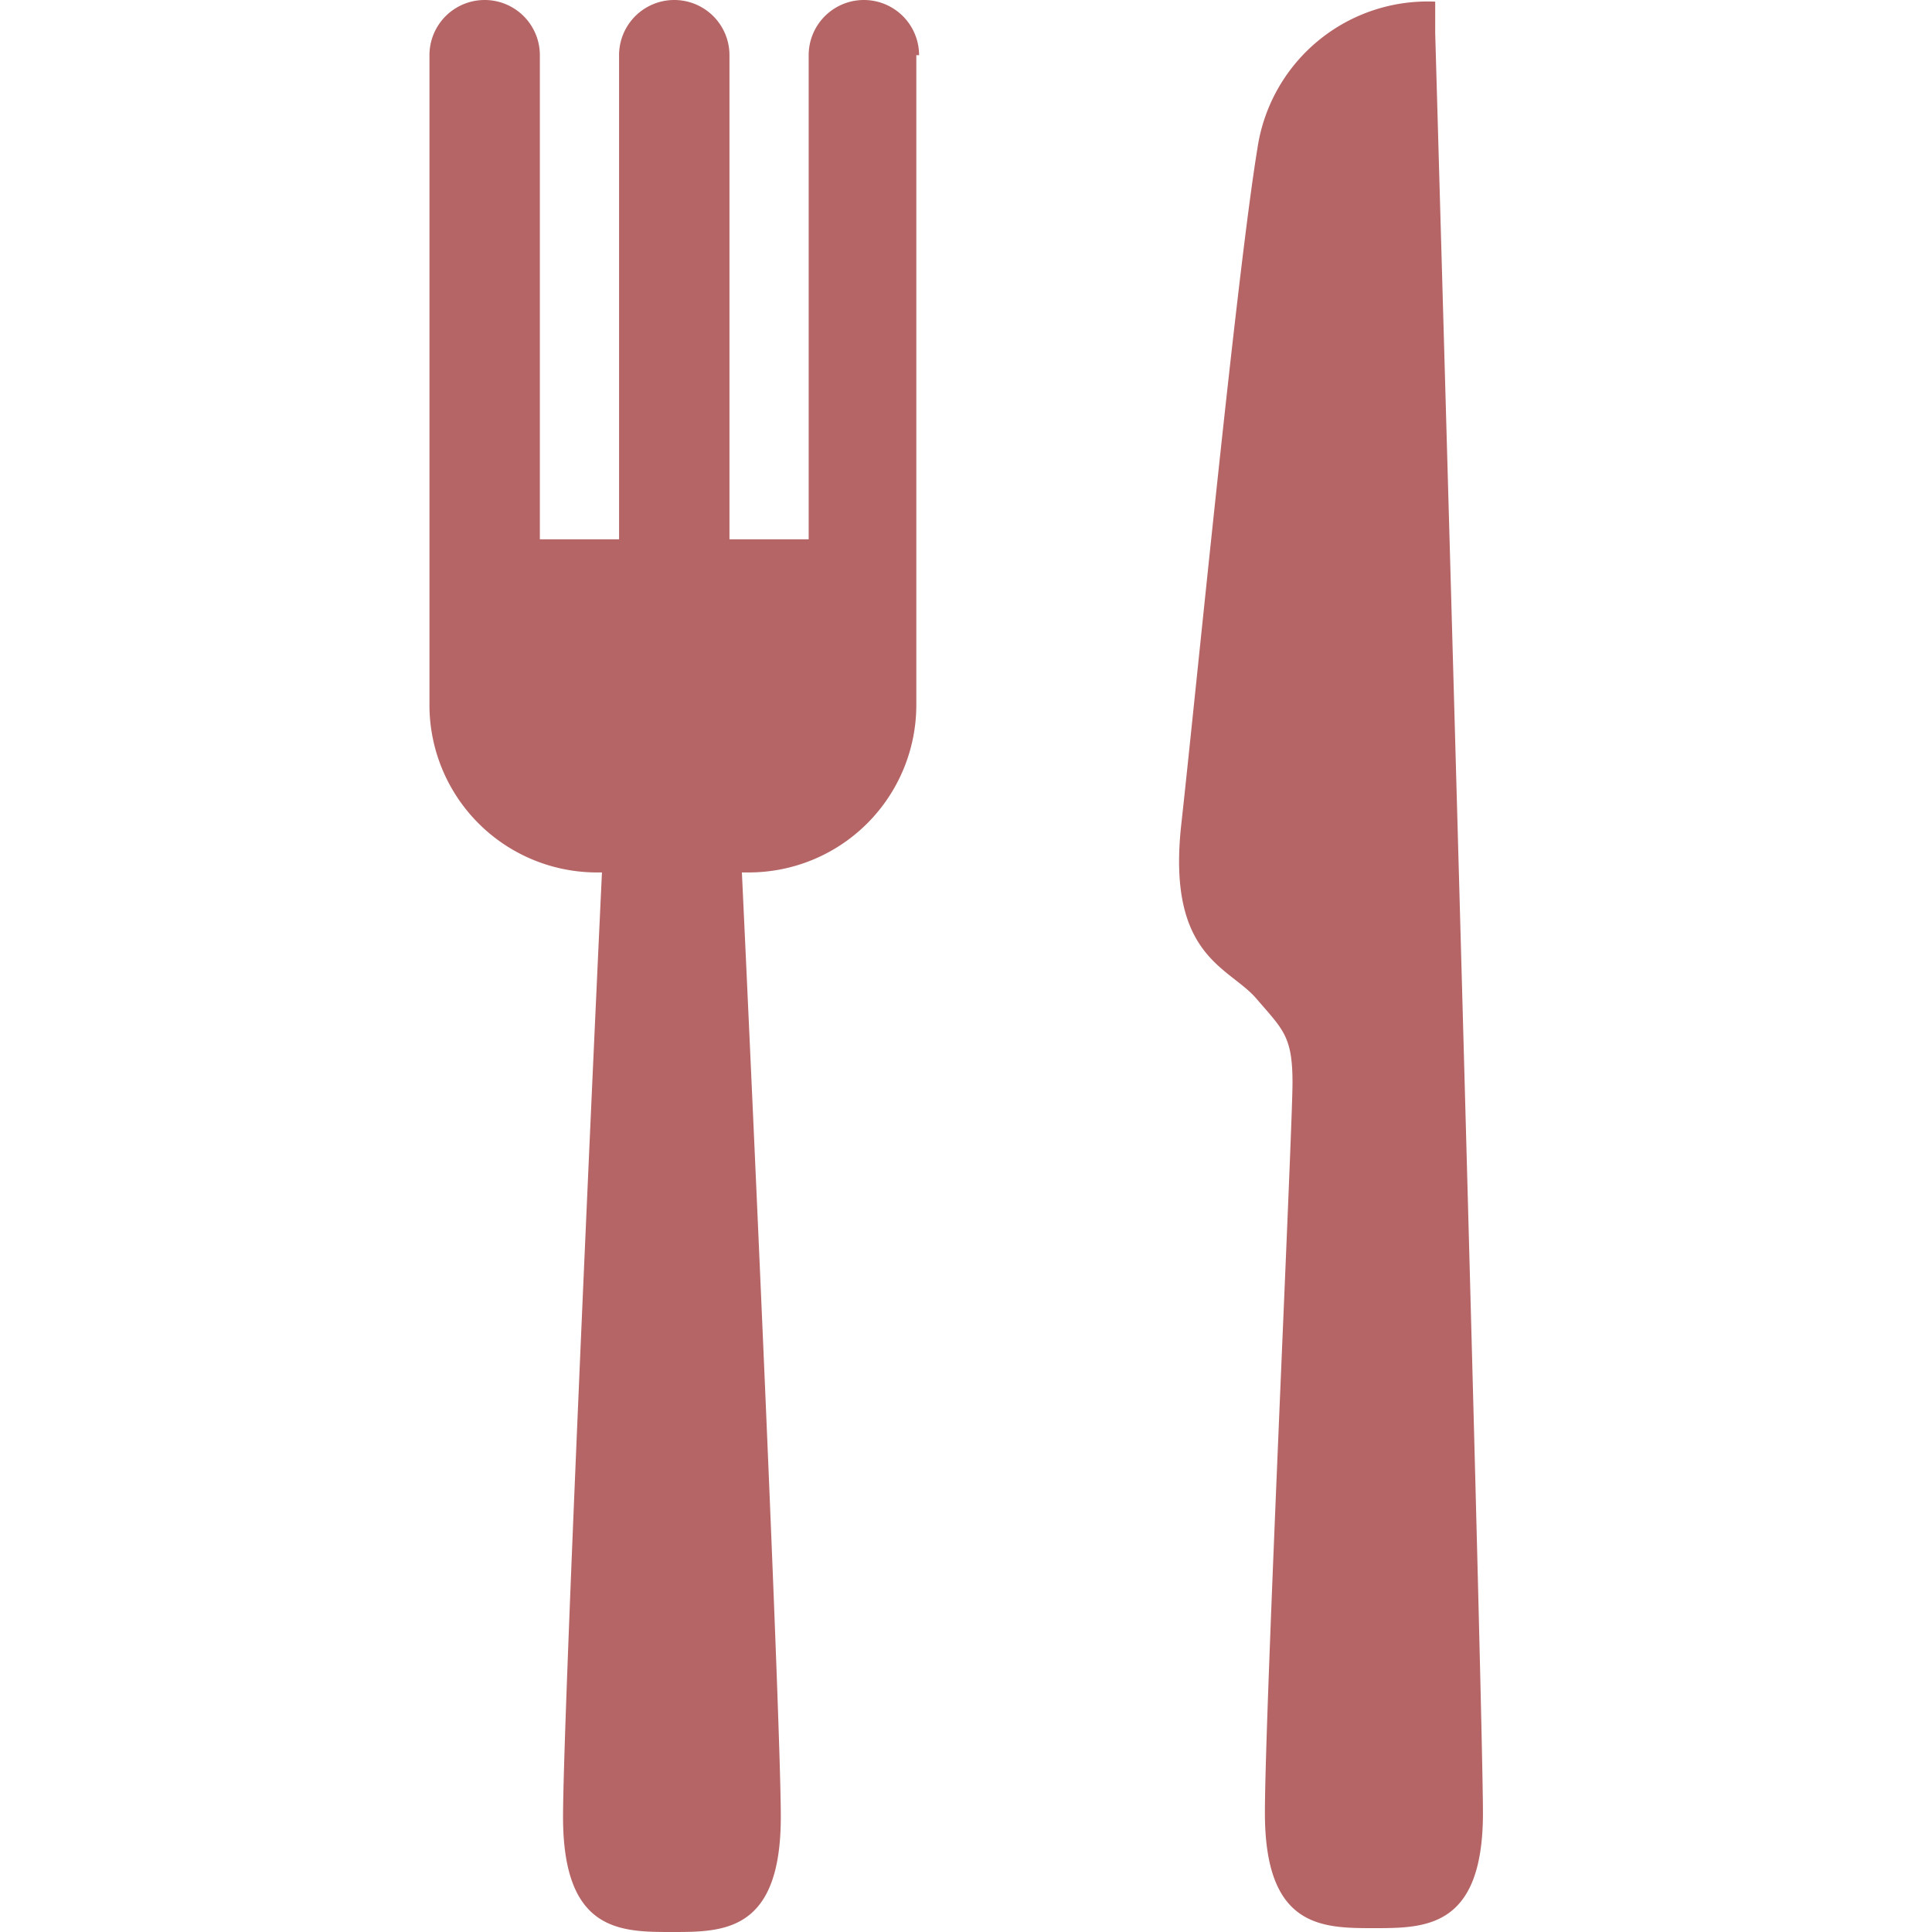 <svg id="Warstwa_1" data-name="Warstwa 1" xmlns="http://www.w3.org/2000/svg" viewBox="0 0 70 70"><defs><style>.cls-1{fill:#b56565;}</style></defs><title>cultery</title><path class="cls-1" d="M33.2,2V25.54a6.07,6.07,0,0,1-6.07,6.07h-.25c.41,8.69,1.41,30.87,1.41,34.22C28.29,70,26.22,70,24.35,70s-3.95,0-3.95-4.17c0-3.26,1-25.5,1.41-34.22h-.25a6.07,6.07,0,0,1-6-6.07V2a2,2,0,0,1,4,0V19.54h2.87V2a2,2,0,0,1,4,0V19.54h2.87V2a2,2,0,0,1,4,0Z"/><path class="cls-1" d="M53.73,65.69c0,4.17-2.08,4.17-3.95,4.17s-3.95,0-3.95-4.17c0-3.65,1-24.77,1-26.46s-.34-1.92-1.32-3.06-3.24-1.51-2.71-6.3,2-19.87,2.76-24.5A6.23,6.23,0,0,1,52,.06V1.2S53.73,61.51,53.73,65.69Z"/></svg>
